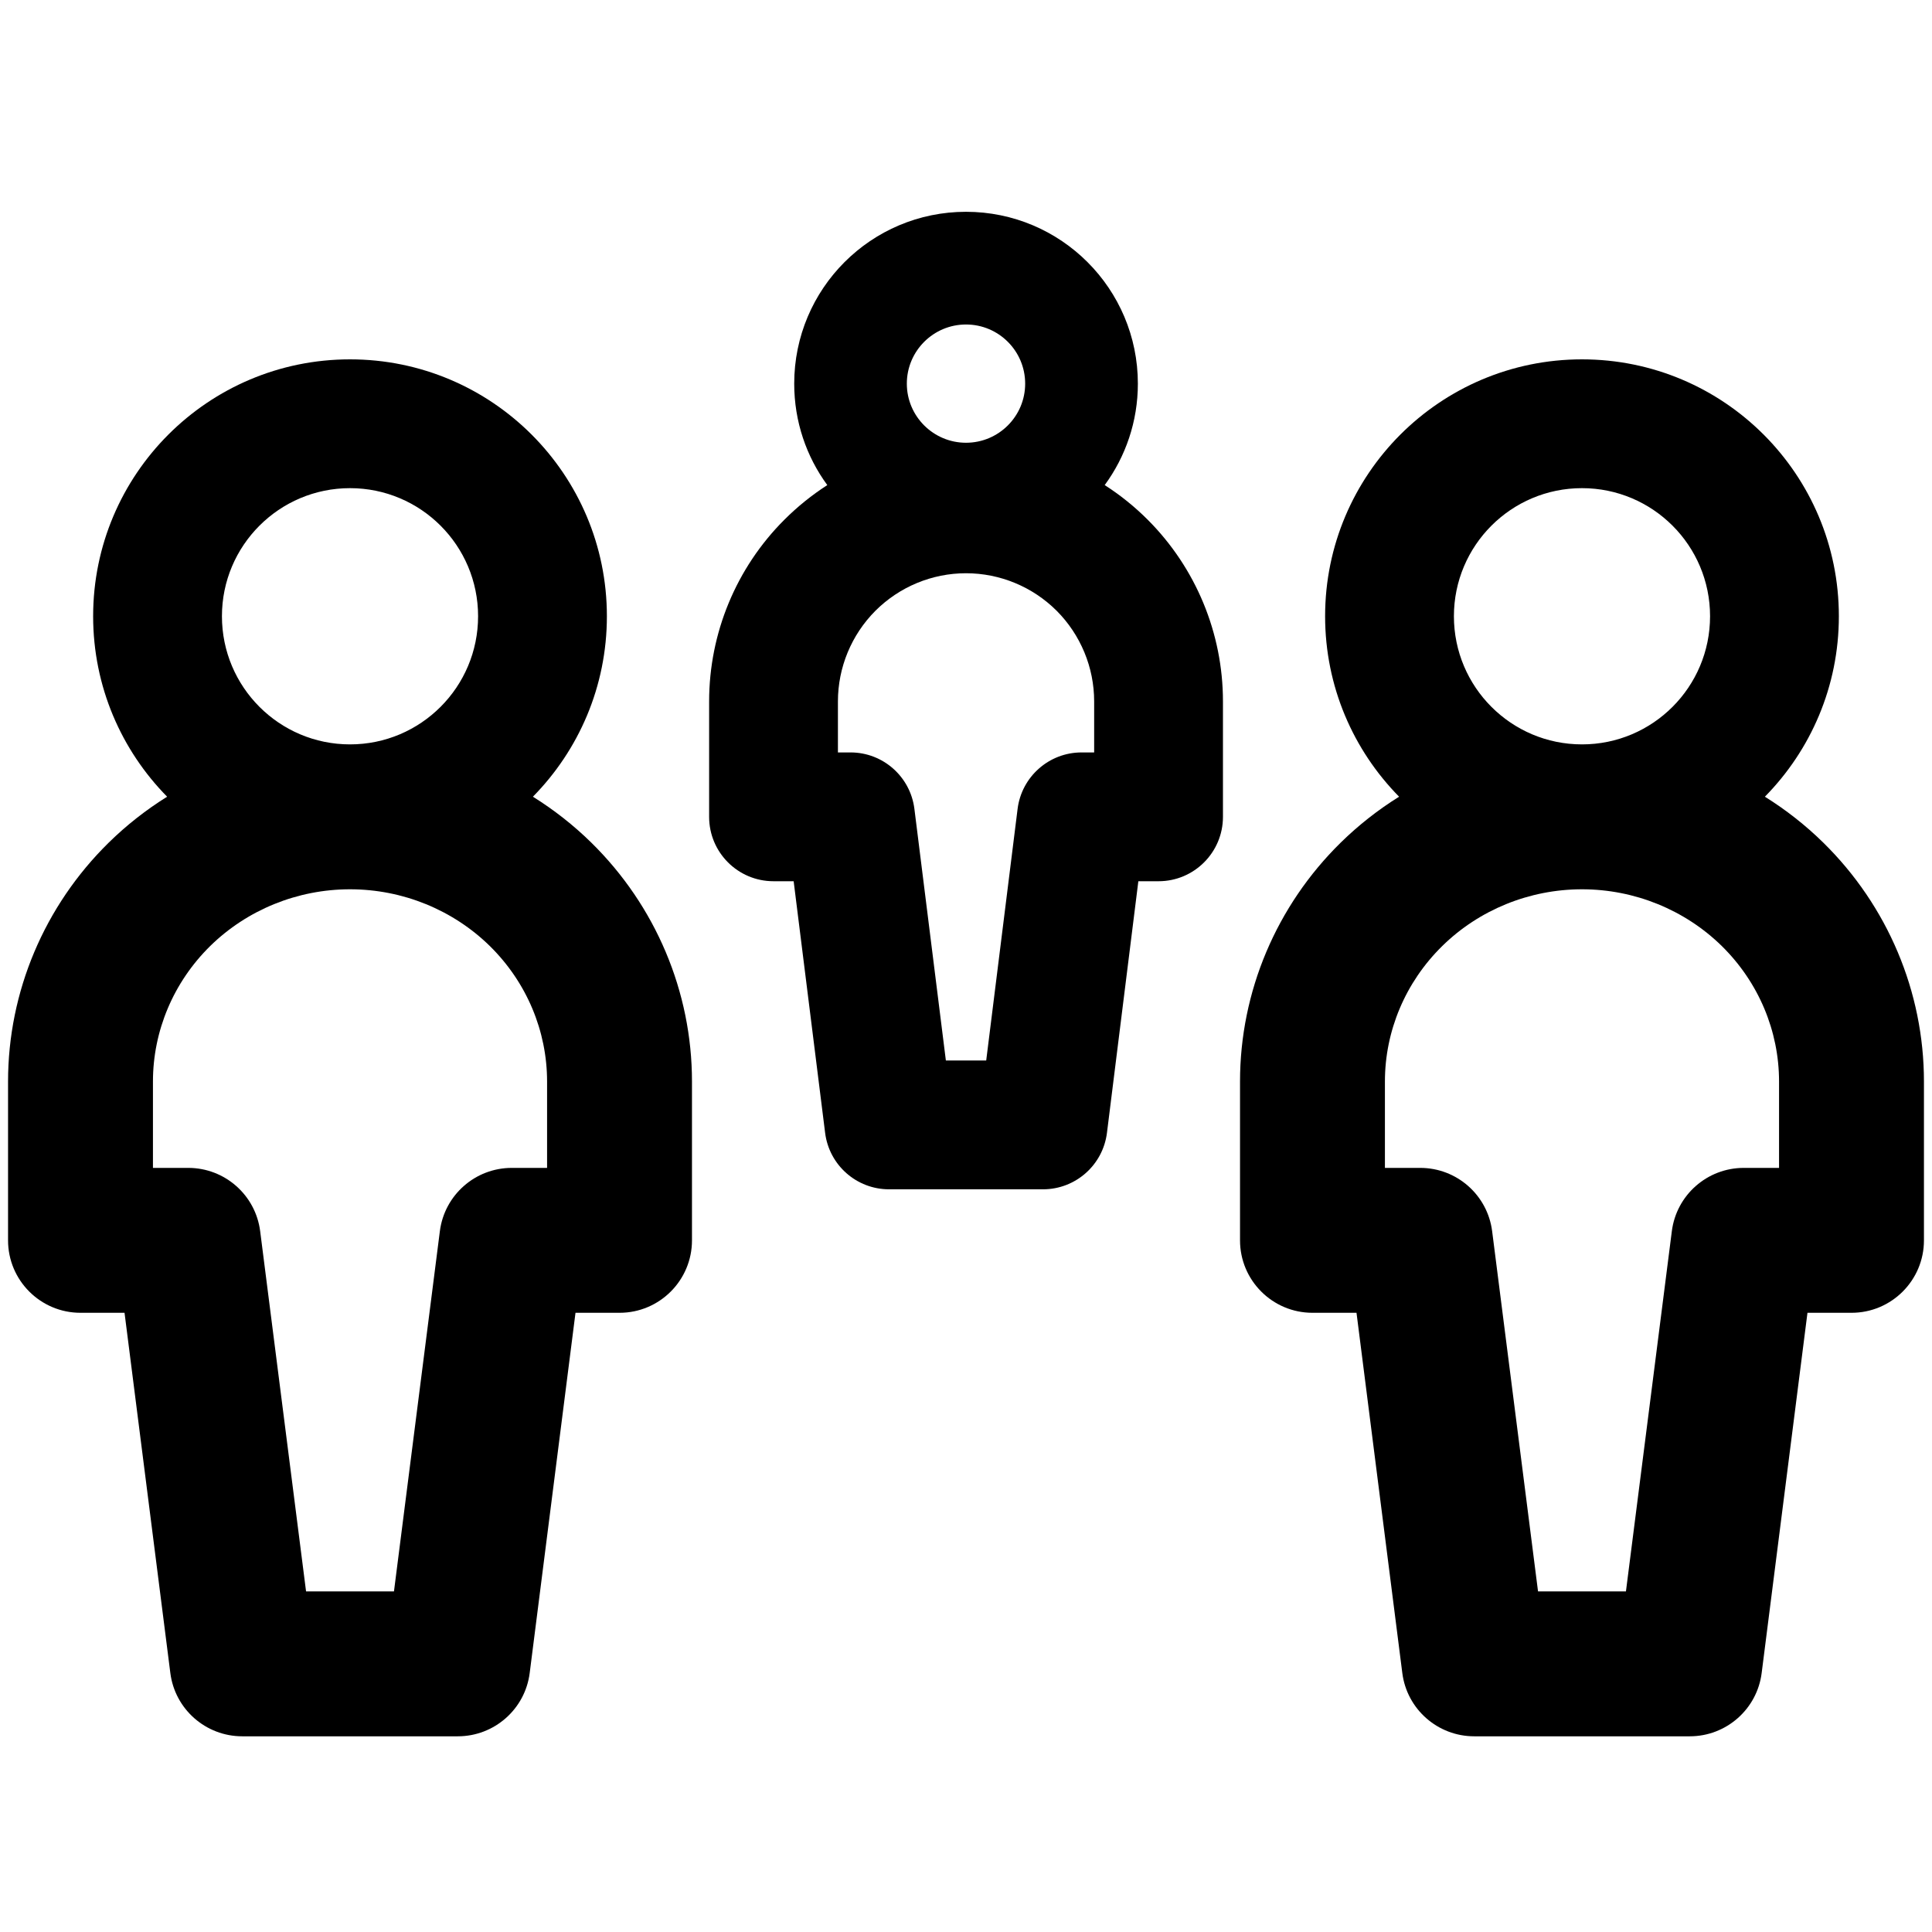 <svg width="24" height="24" viewBox="0 0 24 24" fill="none" xmlns="http://www.w3.org/2000/svg">
<path fill-rule="evenodd" clip-rule="evenodd" d="M9.866 4.766C9.866 3.587 10.821 2.631 12 2.631C13.179 2.631 14.135 3.587 14.135 4.766C14.135 5.237 13.982 5.673 13.723 6.026C13.915 6.149 14.094 6.293 14.257 6.456C14.855 7.054 15.192 7.866 15.192 8.713V10.147C15.192 10.589 14.833 10.947 14.392 10.947H14.141L13.751 14.073C13.701 14.473 13.36 14.774 12.957 14.774H11.044C10.64 14.774 10.3 14.473 10.25 14.073L9.859 10.947H9.609C9.167 10.947 8.809 10.589 8.809 10.147V8.713C8.809 7.866 9.145 7.054 9.744 6.456C9.907 6.293 10.086 6.149 10.277 6.026C10.018 5.673 9.866 5.237 9.866 4.766ZM12 4.031C11.595 4.031 11.265 4.36 11.265 4.766C11.265 5.171 11.595 5.5 12 5.5C12.406 5.5 12.735 5.171 12.735 4.766C12.735 4.36 12.406 4.031 12 4.031ZM10.875 7.587C11.174 7.289 11.578 7.121 12 7.121C12.422 7.121 12.827 7.289 13.126 7.587C13.424 7.886 13.592 8.291 13.592 8.713V9.347H13.435C13.032 9.347 12.691 9.648 12.641 10.048L12.251 13.174H11.75L11.359 10.048C11.309 9.648 10.969 9.347 10.566 9.347H10.409V8.713C10.409 8.291 10.577 7.886 10.875 7.587Z" fill="black"/>
<path fill-rule="evenodd" clip-rule="evenodd" d="M4.348 4.464C2.585 4.464 1.157 5.893 1.157 7.655C1.157 8.529 1.508 9.32 2.076 9.897C1.816 10.059 1.572 10.25 1.35 10.468C0.552 11.252 0.1 12.319 0.1 13.435V15.408C0.1 15.905 0.503 16.308 1 16.308H1.547L2.116 20.783C2.173 21.232 2.556 21.569 3.009 21.569H5.687C6.14 21.569 6.523 21.232 6.58 20.783L7.149 16.308H7.696C8.193 16.308 8.596 15.905 8.596 15.408V13.435C8.596 12.319 8.144 11.252 7.346 10.468C7.124 10.25 6.88 10.059 6.62 9.897C7.188 9.32 7.539 8.529 7.539 7.655C7.539 5.893 6.11 4.464 4.348 4.464ZM2.757 7.655C2.757 6.777 3.469 6.064 4.348 6.064C5.227 6.064 5.939 6.777 5.939 7.655C5.939 8.534 5.227 9.247 4.348 9.247C3.469 9.247 2.757 8.534 2.757 7.655ZM2.611 11.752C3.069 11.303 3.694 11.047 4.348 11.047C5.002 11.047 5.627 11.303 6.085 11.752C6.542 12.202 6.796 12.807 6.796 13.435V14.508H6.357C5.904 14.508 5.521 14.845 5.464 15.295L4.894 19.769H3.802L3.232 15.295C3.175 14.845 2.792 14.508 2.339 14.508H1.9V13.435C1.9 12.807 2.154 12.202 2.611 11.752Z" fill="black"/>
<path fill-rule="evenodd" clip-rule="evenodd" d="M19.652 4.464C17.89 4.464 16.461 5.893 16.461 7.655C16.461 8.529 16.812 9.32 17.38 9.897C17.12 10.059 16.876 10.25 16.654 10.468C15.856 11.252 15.404 12.319 15.404 13.435V15.408C15.404 15.905 15.807 16.308 16.304 16.308H16.851L17.42 20.783C17.477 21.232 17.86 21.569 18.313 21.569H20.991C21.444 21.569 21.827 21.232 21.884 20.783L22.453 16.308H23C23.497 16.308 23.9 15.905 23.9 15.408V13.435C23.9 12.319 23.448 11.252 22.65 10.468C22.428 10.25 22.184 10.059 21.924 9.897C22.492 9.32 22.843 8.529 22.843 7.655C22.843 5.893 21.415 4.464 19.652 4.464ZM18.061 7.655C18.061 6.777 18.773 6.064 19.652 6.064C20.531 6.064 21.243 6.777 21.243 7.655C21.243 8.534 20.531 9.247 19.652 9.247C18.773 9.247 18.061 8.534 18.061 7.655ZM19.652 11.047C18.998 11.047 18.373 11.303 17.916 11.752C17.458 12.202 17.204 12.807 17.204 13.435V14.508H17.643C18.096 14.508 18.479 14.845 18.536 15.295L19.106 19.769H20.198L20.768 15.295C20.825 14.845 21.208 14.508 21.661 14.508H22.1V13.435C22.1 12.807 21.846 12.202 21.389 11.752C20.931 11.303 20.306 11.047 19.652 11.047Z" fill="black"/>
</svg>
